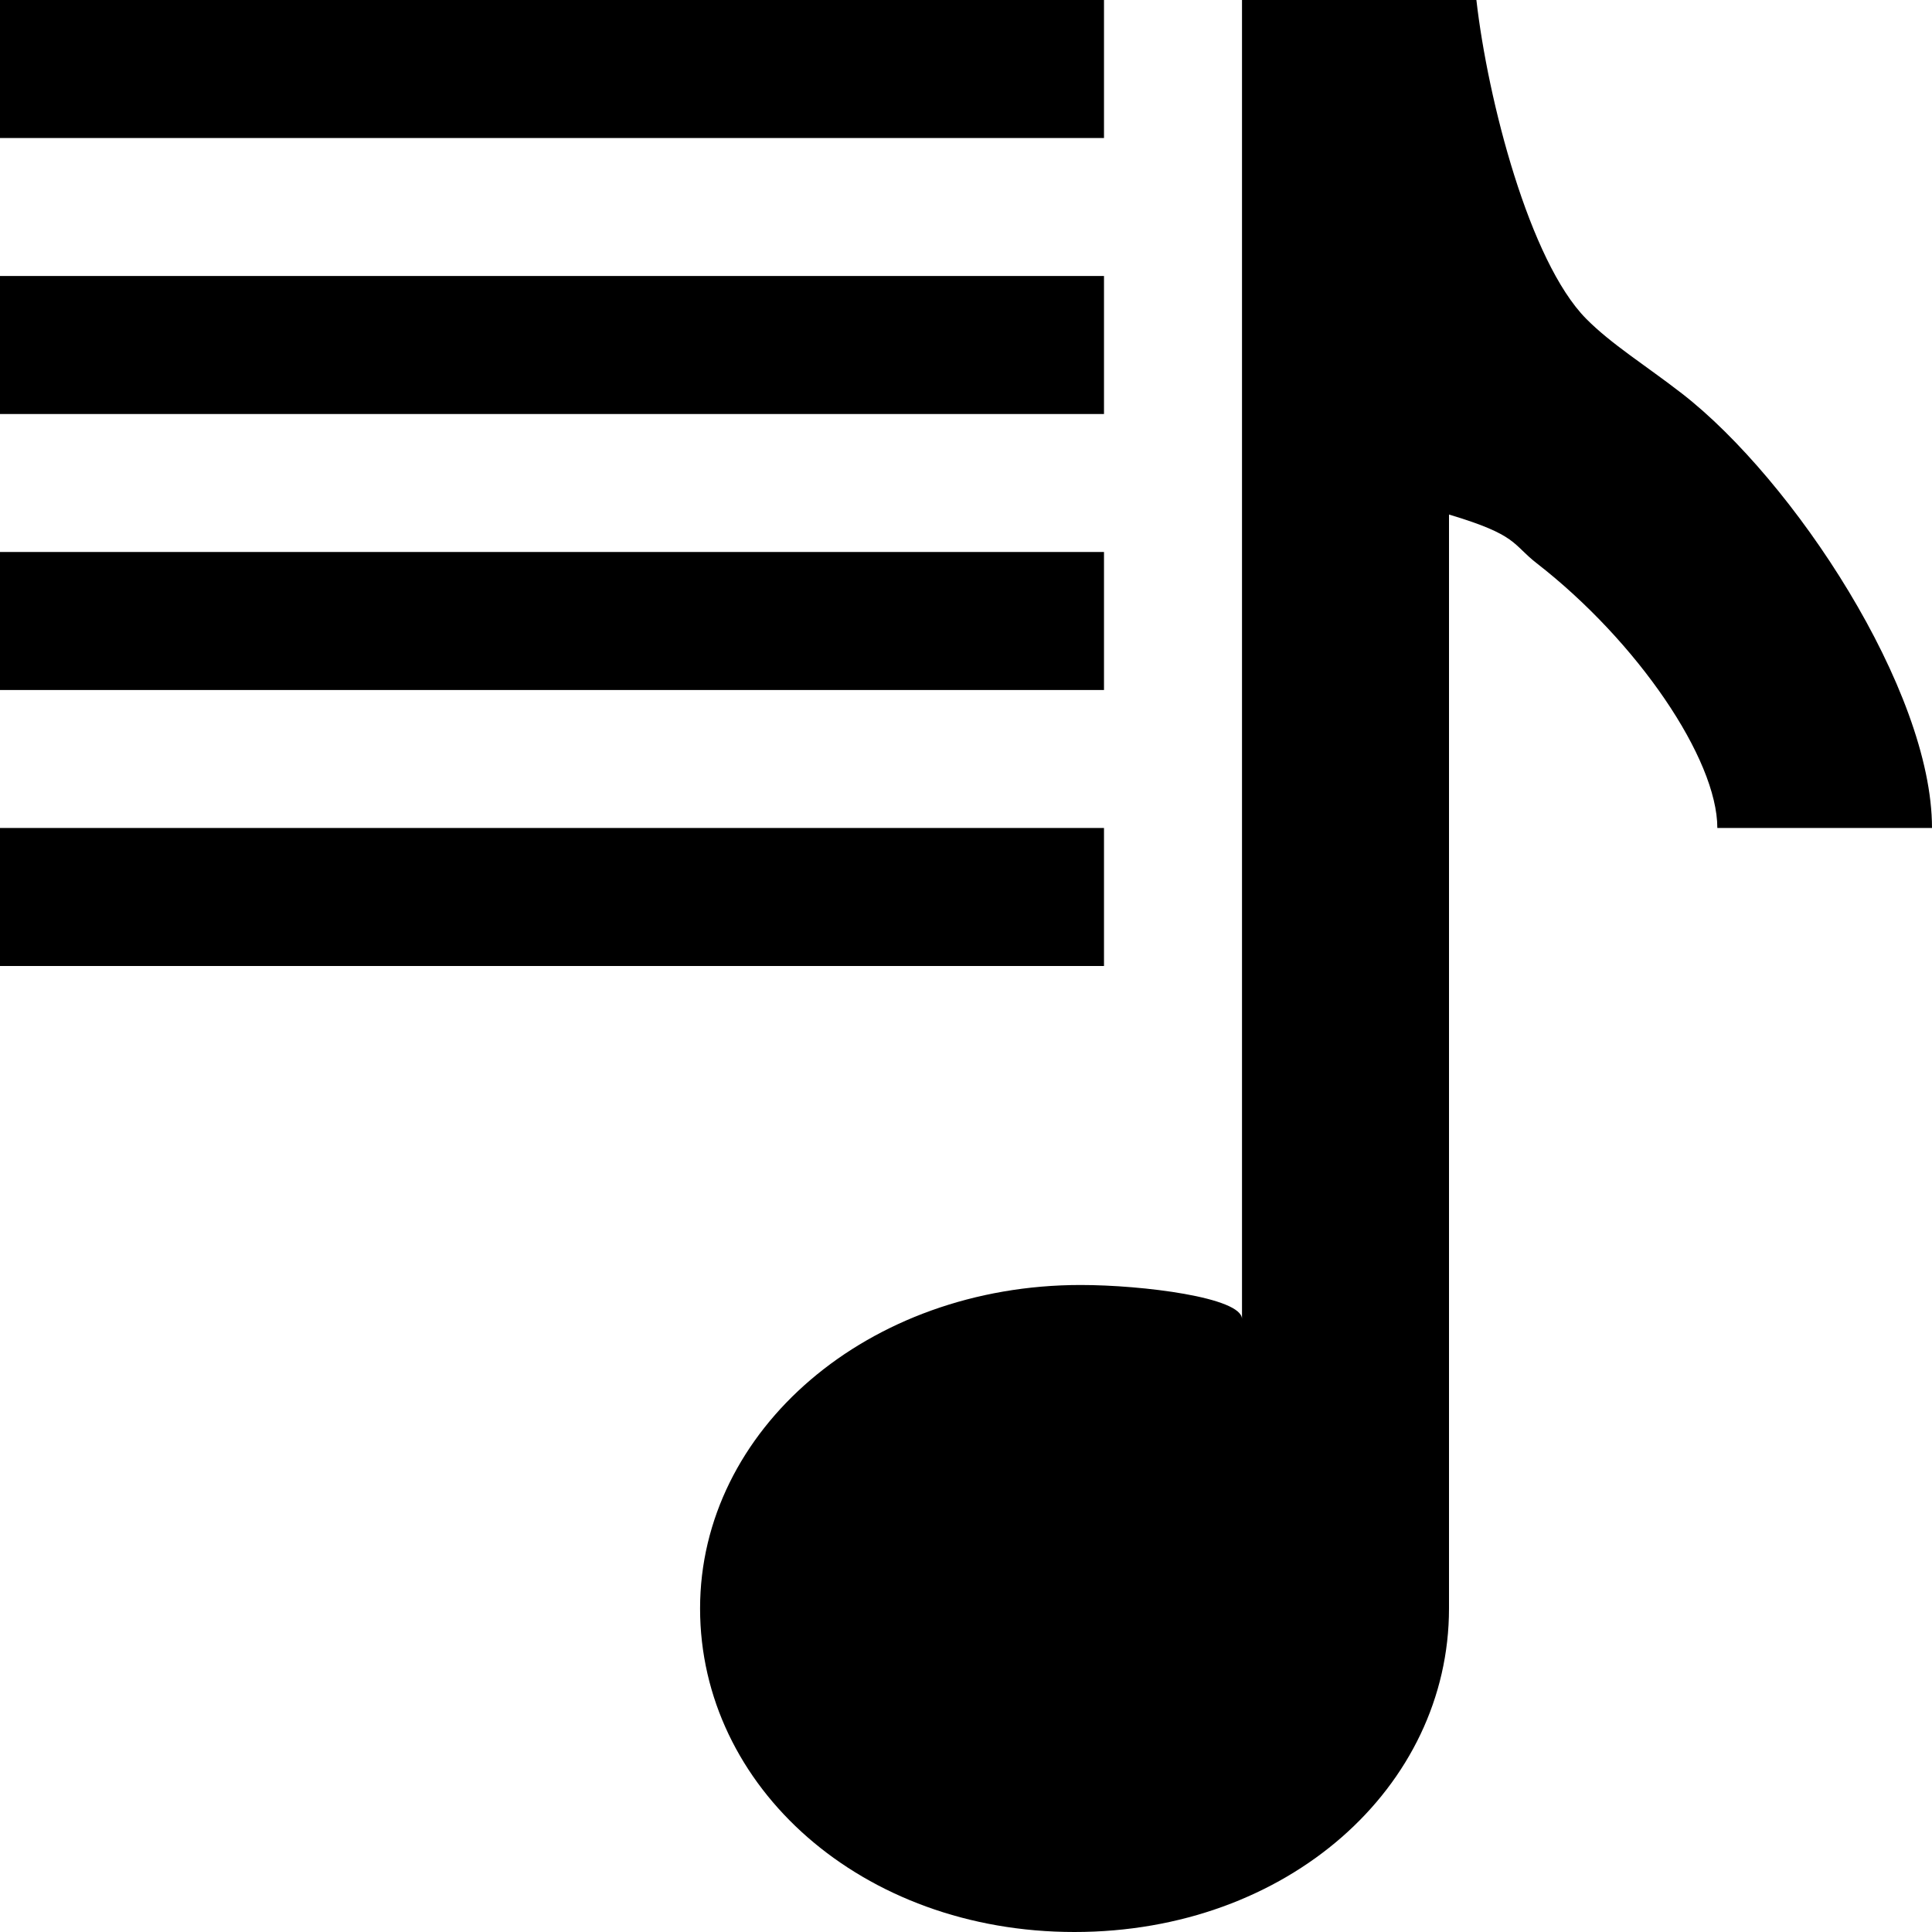 <?xml version="1.0" encoding="utf-8"?>
<!-- Generator: Adobe Illustrator 17.1.0, SVG Export Plug-In . SVG Version: 6.00 Build 0)  -->
<!DOCTYPE svg PUBLIC "-//W3C//DTD SVG 1.1//EN" "http://www.w3.org/Graphics/SVG/1.1/DTD/svg11.dtd">
<svg version="1.1" id="Layer_1" xmlns="http://www.w3.org/2000/svg" xmlns:xlink="http://www.w3.org/1999/xlink" x="0px" y="0px"
	 viewBox="0 0 28 28" enable-background="new 0 0 28 28" xml:space="preserve">
<g>
	<defs>
		<rect id="SVGID_1_" width="28" height="28"/>
	</defs>
	<clipPath id="SVGID_2_">
		<use xlink:href="#SVGID_1_"  overflow="visible"/>
	</clipPath>
	<path clip-path="url(#SVGID_2_)" d="M16,0H0v2h16V0z M16,4H0v2h16V4z M24.377,5.704c-0.527-0.408-1.025-0.716-1.39-1.085
		C22.166,3.787,21.562,1.451,21.397,0H18v19.117c0-0.314-1.443-0.494-2.338-0.494c-3.082,0-5.516,2.1-5.516,4.688
		C10.146,25.9,12.49,28,15.572,28C18.663,28,21,25.9,21,23.311V7.457c1,0.299,0.912,0.427,1.271,0.706
		C23.732,9.298,24.889,11,24.889,12H28C28,10,25.99,6.956,24.377,5.704 M16,8H0v2h16V8z M16,12H0v2h16V12z"/>
</g>
</svg>
